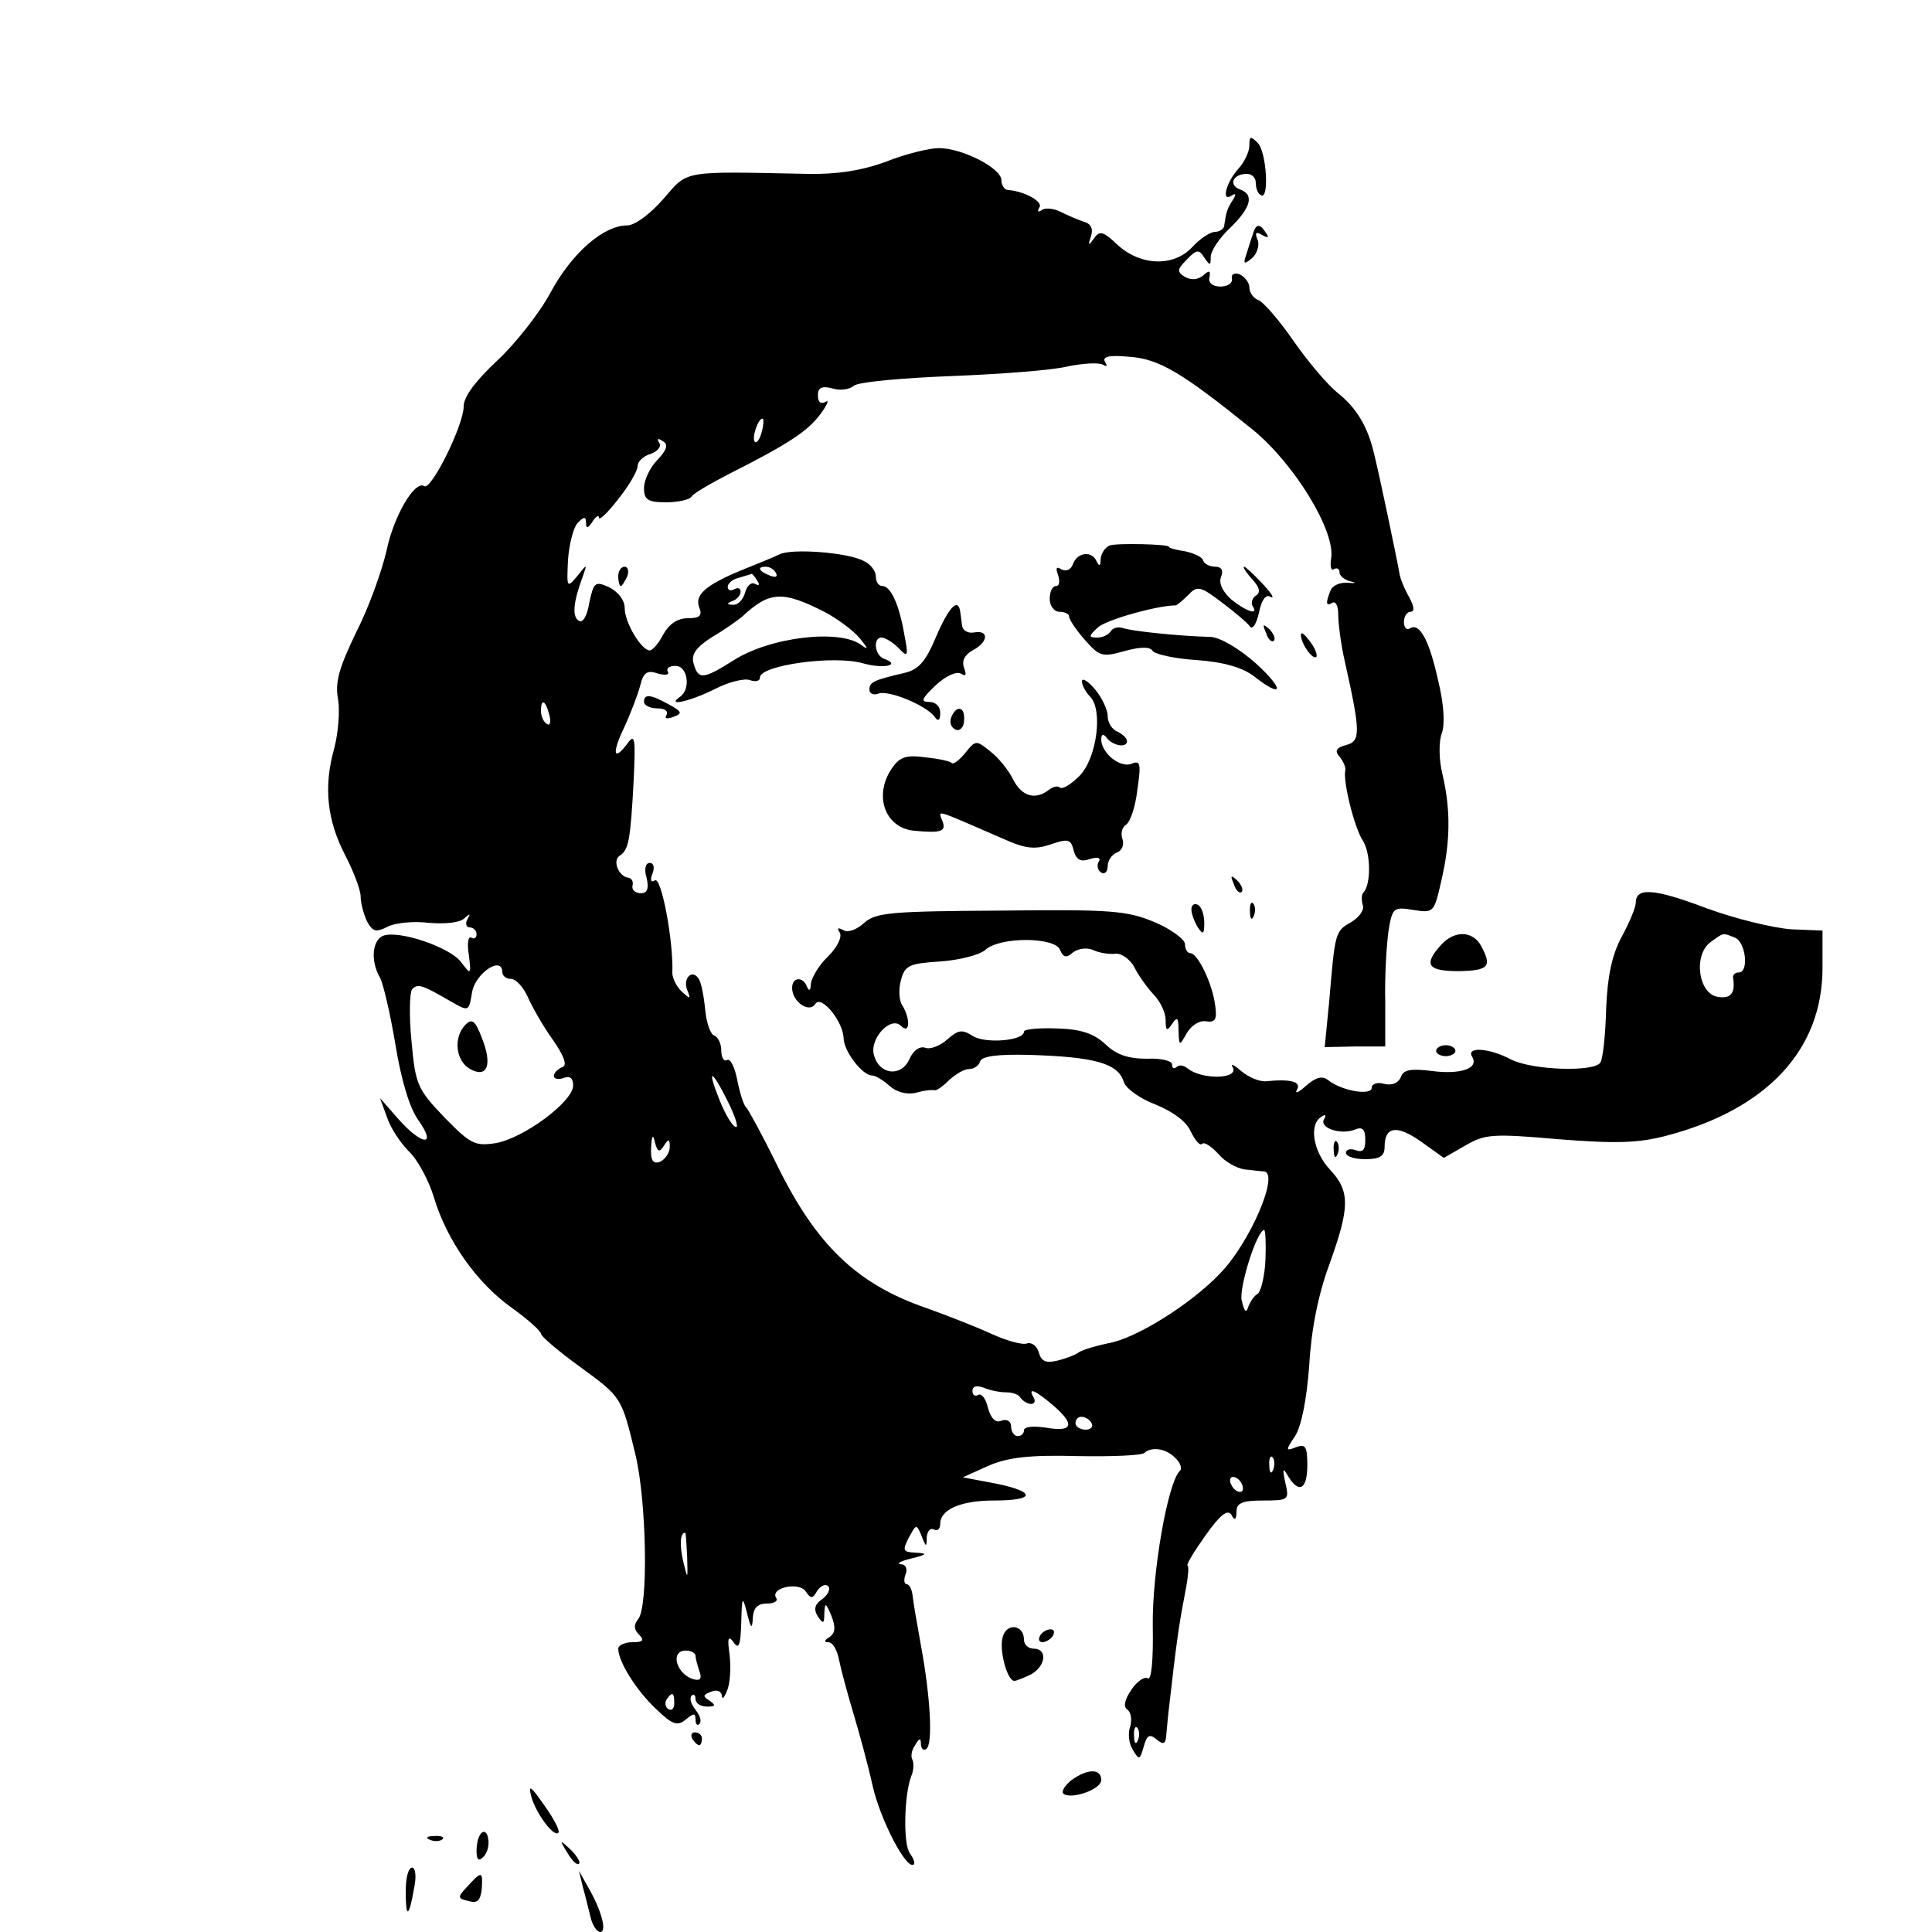 <?xml version="1.0" standalone="no"?>
<!DOCTYPE svg PUBLIC "-//W3C//DTD SVG 20010904//EN"
 "http://www.w3.org/TR/2001/REC-SVG-20010904/DTD/svg10.dtd">
<svg version="1.0" xmlns="http://www.w3.org/2000/svg"
 width="300pt" height="300pt" viewBox="0 0 300 300"
 preserveAspectRatio="xMidYMid meet">
<g transform="translate(0,300) scale(0.1,-0.1)"
fill="#000000" stroke="none">
<path d="M1940 2774 c0 -10 -8 -26 -17 -36 -19 -21 -27 -52 -11 -42 7 5 8 2 2
-7 -9 -14 -10 -19 -13 -39 0 -5 -7 -10 -14 -10 -8 0 -24 -11 -36 -24 -29 -31
-81 -29 -117 5 -21 20 -27 21 -35 9 -9 -12 -10 -12 -5 3 4 12 0 20 -12 23 -9
3 -25 10 -35 15 -10 5 -23 7 -29 3 -6 -4 -8 -3 -4 4 6 9 -23 25 -49 27 -5 0
-10 7 -10 15 0 19 -61 50 -97 50 -15 0 -52 -9 -82 -21 -38 -14 -77 -20 -123
-19 -196 4 -184 6 -223 -39 -20 -23 -44 -41 -56 -41 -37 0 -86 -43 -119 -104
-17 -32 -55 -80 -83 -106 -34 -32 -52 -56 -52 -71 0 -29 -50 -130 -61 -124
-15 10 -48 -47 -59 -101 -7 -30 -27 -87 -47 -126 -27 -56 -33 -78 -28 -104 3
-19 0 -53 -6 -76 -17 -60 -11 -112 17 -166 13 -25 24 -54 24 -64 0 -11 5 -28
10 -39 9 -16 14 -17 32 -8 11 6 40 9 64 6 24 -2 48 0 55 7 9 8 10 8 5 -1 -4
-7 -2 -13 3 -13 6 0 11 -5 11 -11 0 -5 -4 -8 -8 -5 -5 3 -7 -9 -4 -27 4 -31 3
-31 -12 -11 -17 23 -96 50 -121 41 -17 -7 -20 -39 -5 -65 5 -9 16 -56 24 -104
9 -55 22 -99 36 -118 29 -41 5 -39 -32 3 l-28 32 11 -30 c5 -16 21 -40 34 -53
13 -12 31 -45 39 -72 20 -66 66 -132 121 -171 25 -18 45 -36 45 -40 0 -4 27
-27 60 -51 66 -48 65 -47 87 -138 17 -72 20 -235 4 -254 -7 -9 -7 -16 1 -24 9
-9 7 -12 -10 -12 -12 0 -22 -5 -22 -10 0 -20 28 -65 59 -94 25 -24 33 -27 46
-16 12 10 15 10 15 0 0 -8 3 -10 6 -7 4 4 1 13 -6 22 -7 9 -10 18 -6 22 3 3 6
1 6 -5 0 -7 8 -12 18 -12 13 0 14 2 4 9 -11 7 -11 9 2 14 9 4 16 1 17 -6 0 -7
4 -3 8 8 5 11 6 36 4 55 -4 27 -2 31 6 20 8 -12 11 -5 12 30 1 41 2 43 9 15 6
-24 8 -26 9 -7 1 15 7 22 22 22 11 0 18 4 14 9 -9 16 36 25 46 10 8 -12 11
-12 18 1 6 8 13 11 17 7 4 -4 0 -13 -9 -20 -12 -8 -14 -16 -7 -27 8 -12 10
-12 10 5 1 17 2 17 11 -4 7 -18 6 -27 -3 -33 -8 -5 -9 -8 -2 -8 7 0 14 -12 17
-28 3 -15 13 -52 22 -82 9 -30 23 -81 30 -113 12 -53 53 -132 64 -122 2 3 -1
10 -6 17 -11 14 -9 92 2 120 4 9 4 21 2 25 -3 5 -2 15 4 23 6 11 9 12 9 2 0
-7 4 -11 8 -8 11 6 7 80 -8 161 -6 33 -12 68 -13 78 -1 9 -5 17 -9 17 -4 0 -5
7 -2 15 4 9 0 16 -7 16 -8 1 0 5 16 9 25 6 26 8 7 9 -20 1 -21 3 -11 23 12 22
12 22 20 3 7 -18 8 -18 8 -2 1 10 6 15 11 12 6 -3 10 1 10 9 0 22 32 36 83 36
64 0 67 13 5 26 l-53 10 40 18 c30 13 64 17 138 15 54 -1 101 1 104 5 11 10
34 7 48 -8 8 -7 11 -17 7 -20 -19 -19 -43 -158 -42 -240 1 -54 -2 -86 -8 -82
-5 3 -17 -5 -26 -19 -10 -15 -12 -26 -5 -30 5 -4 7 -15 4 -26 -4 -10 -2 -27 4
-36 10 -17 11 -16 17 5 5 18 9 20 20 11 11 -9 14 -7 15 7 1 11 3 33 5 49 10
89 15 124 23 165 5 25 8 47 5 49 -2 2 11 23 28 47 22 31 34 41 40 32 5 -10 8
-8 8 5 0 13 9 17 41 17 40 0 41 1 35 27 -5 23 -4 25 4 11 17 -28 30 -21 30 17
0 29 -3 33 -17 28 -17 -7 -17 -5 -2 17 10 16 18 57 22 110 3 55 14 110 31 156
32 89 33 114 1 148 -26 28 -33 70 -13 82 6 4 8 3 4 -4 -8 -13 25 -25 48 -16
12 5 16 0 16 -16 0 -16 -4 -20 -15 -16 -8 3 -15 1 -15 -4 0 -6 14 -10 30 -10
23 0 30 5 30 19 0 32 19 35 57 8 l35 -25 33 19 c31 18 42 19 145 10 89 -7 123
-6 166 5 158 41 244 134 244 261 l0 58 -49 2 c-27 2 -86 16 -132 33 -82 31
-109 32 -109 8 0 -7 -10 -31 -22 -53 -15 -28 -22 -61 -24 -112 -1 -40 -5 -77
-9 -83 -9 -15 -106 -12 -139 5 -34 18 -70 20 -60 4 11 -18 -18 -28 -63 -22
-33 4 -44 2 -48 -10 -4 -9 -14 -13 -26 -10 -10 3 -19 0 -19 -6 0 -13 -47 -5
-68 12 -9 7 -19 4 -34 -9 -12 -11 -18 -13 -14 -6 7 12 -9 17 -48 13 -11 -1
-28 7 -39 16 -11 10 -17 12 -13 6 11 -19 -48 -20 -70 -2 -6 5 -14 6 -17 2 -4
-3 -7 -2 -7 4 0 6 -18 10 -39 9 -29 0 -47 6 -64 22 -18 17 -38 24 -76 25 -28
1 -51 -1 -51 -5 0 -14 -59 -19 -79 -7 -17 11 -23 10 -40 -5 -11 -10 -27 -16
-34 -13 -9 3 -19 -4 -25 -18 -13 -28 -47 -24 -55 7 -7 25 26 61 42 45 14 -14
15 11 2 32 -5 7 -6 25 -2 39 6 23 13 26 61 29 29 2 61 10 70 18 23 21 109 20
116 0 5 -12 10 -13 20 -4 8 6 21 8 31 4 10 -5 26 -7 35 -6 9 1 22 -8 29 -20 6
-13 20 -32 30 -43 11 -11 19 -29 19 -40 0 -17 2 -18 10 -6 8 12 10 10 10 -10
1 -25 1 -25 13 -4 7 12 20 20 30 18 14 -2 17 3 14 24 -4 34 -27 82 -39 82 -4
0 -8 6 -8 14 0 7 -21 23 -47 34 -43 18 -68 20 -239 18 -171 -1 -194 -3 -212
-19 -12 -11 -26 -16 -33 -11 -8 4 -10 3 -5 -4 4 -7 -4 -23 -18 -37 -15 -14
-26 -34 -27 -43 0 -10 -3 -12 -6 -4 -6 16 -23 15 -23 -2 0 -21 26 -40 36 -25
9 15 43 -27 44 -53 0 -20 29 -58 44 -58 5 0 17 -7 27 -16 11 -10 27 -14 41
-11 13 4 26 5 29 4 3 -1 13 6 23 16 10 9 23 17 31 17 7 0 15 5 17 12 3 8 27
11 74 10 104 -3 140 -13 149 -42 3 -10 25 -26 49 -35 27 -11 48 -26 55 -42 7
-14 14 -23 18 -19 3 3 14 -4 25 -16 10 -12 28 -22 41 -24 12 -1 25 -3 30 -3
24 -3 -22 -111 -69 -159 -46 -48 -131 -101 -174 -108 -19 -4 -39 -10 -45 -14
-5 -4 -21 -10 -34 -13 -17 -4 -24 -1 -28 13 -3 10 -11 16 -18 14 -7 -3 -32 4
-56 15 -24 11 -70 29 -101 40 -107 37 -170 97 -231 221 -23 47 -45 87 -48 90
-4 3 -10 22 -14 42 -4 21 -11 35 -16 32 -5 -3 -9 4 -9 15 0 10 -5 21 -11 23
-6 2 -12 20 -14 40 -2 21 -6 42 -10 48 -10 16 -25 1 -18 -17 6 -15 5 -15 -8
-3 -8 7 -15 21 -15 29 2 49 -17 150 -27 144 -6 -4 -8 0 -4 10 4 10 2 17 -4 17
-7 0 -9 -10 -5 -23 4 -17 1 -24 -9 -24 -8 0 -14 5 -13 11 2 7 -1 12 -6 13 -16
2 -25 27 -14 34 14 9 17 23 22 118 3 65 2 73 -10 56 -22 -29 -24 -14 -4 27 9
20 20 48 24 63 5 21 11 25 28 19 11 -3 18 -2 15 3 -3 5 2 9 12 9 19 0 24 -36
7 -48 -23 -16 16 -7 54 12 21 11 46 17 54 14 9 -3 16 -2 16 4 0 19 115 35 160
22 32 -9 60 -3 33 7 -15 5 -18 33 -4 33 5 0 17 -7 26 -16 15 -16 16 -14 9 22
-8 46 -21 74 -34 74 -6 0 -10 7 -10 15 0 8 -8 19 -19 24 -24 13 -112 20 -131
10 -8 -4 -35 -15 -60 -25 -55 -23 -72 -38 -64 -58 5 -12 0 -16 -18 -16 -16 0
-29 -9 -38 -25 -7 -14 -17 -25 -21 -25 -13 0 -39 43 -39 66 0 12 -10 25 -24
32 -22 10 -24 8 -31 -24 -3 -20 -10 -32 -16 -28 -11 6 -9 29 6 69 7 20 7 20
-9 0 -16 -19 -16 -17 -14 26 2 26 9 52 16 58 9 9 12 9 12 -1 0 -9 3 -9 10 2 5
8 10 11 10 6 0 -5 14 8 30 29 17 21 30 44 30 51 0 7 9 16 20 19 11 4 17 11 14
17 -5 7 -2 8 5 3 9 -5 7 -13 -8 -29 -12 -12 -21 -32 -21 -44 0 -18 6 -22 34
-22 19 0 37 4 40 9 3 5 29 20 58 35 91 46 122 66 142 93 11 15 14 23 8 19 -7
-4 -12 -1 -12 10 0 12 6 15 22 11 12 -4 27 -2 34 4 7 6 75 12 151 15 76 3 157
9 181 15 24 5 48 6 54 3 7 -4 8 -3 4 4 -5 8 6 11 37 8 47 -3 83 -25 192 -113
65 -53 129 -158 122 -200 -2 -12 0 -20 4 -17 5 3 9 1 9 -5 0 -5 8 -12 18 -14
9 -2 7 -3 -5 -2 -12 1 -24 -4 -27 -12 -8 -20 -7 -25 3 -19 5 3 9 -5 9 -18 0
-13 4 -46 10 -72 25 -112 25 -125 2 -131 -15 -4 -18 -9 -10 -18 6 -7 10 -17 9
-21 -4 -17 14 -89 27 -109 13 -20 13 -69 1 -81 -3 -3 -3 -12 -1 -19 3 -8 -5
-19 -18 -27 -25 -14 -25 -16 -34 -123 l-7 -71 47 1 47 0 0 70 c-1 39 2 87 5
109 6 37 8 38 39 33 31 -5 32 -4 43 45 14 60 15 109 2 165 -6 24 -6 52 -1 65
5 14 3 45 -6 82 -14 63 -29 90 -44 80 -5 -3 -9 2 -9 10 0 9 5 16 10 16 7 0 6
8 -2 23 -7 12 -14 29 -15 37 -4 23 -31 152 -39 184 -10 44 -28 73 -57 96 -15
12 -45 47 -68 80 -22 32 -47 61 -55 64 -8 3 -14 12 -14 20 0 7 -7 16 -15 20
-8 3 -14 0 -12 -7 1 -7 -7 -12 -18 -12 -12 0 -19 6 -17 14 2 11 0 12 -10 3 -9
-7 -19 -7 -28 -2 -13 8 -12 12 3 27 15 16 19 16 27 3 9 -13 10 -13 10 1 0 9
13 29 30 45 33 32 38 52 15 60 -18 7 -10 24 11 24 8 0 14 -6 14 -14 0 -8 3
-17 8 -19 13 -9 9 67 -5 81 -11 11 -13 11 -13 -4z m-757 -444 c-3 -12 -8 -19
-11 -16 -5 6 5 36 12 36 2 0 2 -9 -1 -20z m22 -220 c3 -6 -1 -7 -9 -4 -18 7
-21 14 -7 14 6 0 13 -4 16 -10z m-29 -12 c4 -6 3 -8 -3 -5 -6 4 -13 -2 -16
-13 -3 -11 -11 -20 -19 -19 -10 0 -10 2 0 6 6 2 12 9 12 14 0 6 -4 7 -10 4 -5
-3 -10 -2 -10 4 0 5 8 12 18 14 9 3 18 5 19 6 1 0 5 -4 9 -11z m104 -48 c19
-10 44 -28 55 -41 13 -16 14 -19 3 -11 -33 26 -143 13 -200 -24 -46 -29 -54
-30 -61 -4 -4 14 4 25 29 41 19 11 40 26 47 32 42 39 62 40 127 7z m-427 -160
c3 -11 1 -18 -4 -14 -5 3 -9 12 -9 20 0 20 7 17 13 -6z m1841 -346 c17 -7 22
-54 6 -54 -5 0 -9 -3 -9 -7 4 -25 -3 -34 -23 -31 -31 4 -39 65 -12 85 21 15
18 15 38 7z m-1914 -54 c0 -5 6 -10 13 -10 8 0 19 -12 26 -27 7 -16 24 -46 39
-67 19 -27 23 -41 15 -43 -7 -3 -13 -9 -13 -14 0 -4 7 -6 15 -3 10 4 15 0 15
-12 -1 -25 -76 -81 -120 -89 -32 -5 -39 -2 -80 40 -42 44 -45 51 -51 118 -4
40 -3 76 1 81 9 9 15 7 60 -19 28 -16 28 -16 33 14 5 30 47 58 47 31z m350
-200 c11 -22 17 -40 13 -40 -5 0 -16 18 -25 40 -21 52 -14 52 12 0z m-99 -69
c7 11 9 11 9 -2 0 -9 -7 -19 -15 -23 -11 -4 -15 2 -14 22 1 19 3 22 6 8 4 -15
7 -16 14 -5z m934 -177 c-1 -25 -7 -49 -12 -53 -6 -3 -12 -13 -15 -21 -3 -10
-6 -6 -10 11 -4 21 24 109 35 109 2 0 3 -21 2 -46z m-403 -206 c10 0 20 -3 23
-9 4 -5 11 -9 16 -9 6 0 7 5 4 10 -10 17 3 11 30 -12 35 -30 31 -42 -10 -35
-19 3 -35 2 -35 -4 0 -5 -4 -9 -10 -9 -5 0 -10 7 -10 15 0 8 -6 12 -15 9 -9
-4 -16 3 -21 20 -3 14 -10 23 -15 20 -5 -3 -9 0 -9 6 0 8 7 9 18 5 9 -4 25 -7
34 -7z m133 -48 c3 -5 -1 -10 -9 -10 -9 0 -16 5 -16 10 0 6 4 10 9 10 6 0 13
-4 16 -10z m282 -72 c-3 -8 -6 -5 -6 6 -1 11 2 17 5 13 3 -3 4 -12 1 -19z
m-47 -29 c0 -6 -4 -7 -10 -4 -5 3 -10 11 -10 16 0 6 5 7 10 4 6 -3 10 -11 10
-16z m-863 -106 c1 -36 1 -37 -6 -8 -6 26 -5 45 3 45 1 0 2 -17 3 -37z m13
-154 c0 -4 3 -15 6 -24 4 -10 2 -15 -7 -13 -28 6 -40 45 -14 45 8 0 15 -4 15
-8z m-33 -74 c0 -8 -4 -12 -9 -9 -5 3 -6 10 -3 15 9 13 12 11 12 -6z m720 -57
c-3 -8 -6 -5 -6 6 -1 11 2 17 5 13 3 -3 4 -12 1 -19z"/>
<path d="M723 1409 c-20 -20 -15 -57 7 -69 27 -15 35 7 18 49 -10 26 -15 30
-25 20z"/>
<path d="M1945 2635 c-3 -8 -7 -22 -10 -31 -5 -14 -3 -15 9 -5 8 7 12 20 9 28
-5 12 -3 14 7 8 9 -5 11 -4 6 3 -10 16 -16 15 -21 -3z"/>
<path d="M1723 2153 c-7 -3 -13 -12 -14 -21 0 -11 -2 -12 -6 -4 -7 17 -30 15
-37 -4 -3 -9 -11 -12 -18 -8 -8 5 -9 2 -5 -9 3 -10 2 -17 -3 -17 -6 0 -10 -9
-10 -20 0 -11 7 -20 15 -20 8 0 15 -3 15 -7 0 -5 11 -21 24 -36 23 -26 27 -28
62 -18 26 7 40 7 44 0 4 -5 35 -12 69 -14 42 -3 71 -12 88 -25 46 -36 48 -21
3 20 -26 23 -55 40 -70 41 -46 1 -125 9 -137 14 -7 2 -15 0 -18 -5 -4 -6 -13
-10 -21 -10 -14 0 -14 2 0 15 11 12 93 35 122 35 1 0 10 7 19 16 14 15 19 14
53 -12 20 -15 40 -32 43 -37 4 -5 10 4 14 22 4 20 11 29 18 24 7 -3 1 6 -12
20 -14 15 -27 27 -29 27 -3 0 3 -9 12 -19 12 -13 14 -21 6 -26 -5 -3 -8 -11
-5 -16 10 -15 -9 -9 -33 10 -13 12 -20 25 -16 35 4 10 1 16 -9 16 -8 0 -17 4
-19 10 -1 5 -14 11 -28 14 -14 2 -25 5 -25 7 0 4 -80 6 -92 2z"/>
<path d="M960 2105 c0 -8 2 -15 4 -15 2 0 6 7 10 15 3 8 1 15 -4 15 -6 0 -10
-7 -10 -15z"/>
<path d="M1453 2010 c-16 -38 -27 -50 -49 -55 -47 -11 -54 -14 -54 -26 0 -6 7
-9 14 -6 16 6 76 -19 88 -37 5 -7 8 -4 8 7 0 10 -7 17 -17 17 -14 0 -12 5 10
26 15 14 32 22 39 18 8 -5 9 -2 5 9 -4 11 1 20 13 27 25 13 26 32 3 28 -10 -2
-18 3 -19 10 -1 6 -2 17 -3 22 -3 23 -18 7 -38 -40z"/>
<path d="M1966 2017 c3 -10 9 -15 12 -12 3 3 0 11 -7 18 -10 9 -11 8 -5 -6z"/>
<path d="M2020 2014 c0 -13 18 -39 24 -34 2 3 -2 14 -10 24 -8 11 -14 16 -14
10z"/>
<path d="M1680 1942 c0 -6 6 -17 13 -24 20 -21 10 -96 -17 -123 -13 -13 -26
-21 -30 -18 -3 3 -11 2 -18 -4 -21 -16 -42 -9 -55 17 -7 14 -22 33 -35 43 -22
18 -23 18 -39 -2 -9 -11 -18 -18 -21 -16 -2 3 -21 7 -41 9 -29 4 -40 1 -52
-17 -29 -42 -11 -93 35 -97 42 -4 50 -1 43 16 -6 17 -15 19 103 -32 28 -12 43
-13 66 -5 26 9 31 8 35 -9 4 -15 11 -19 25 -14 13 4 18 2 14 -4 -3 -6 -2 -13
4 -17 5 -3 10 1 10 10 0 8 6 18 14 21 8 3 12 12 9 21 -3 8 -1 18 5 22 7 4 15
28 18 54 6 41 5 47 -9 41 -18 -7 -47 17 -47 38 0 8 3 9 8 3 9 -13 32 -17 32
-6 0 5 -7 11 -15 15 -8 3 -15 14 -15 24 0 10 -9 29 -20 42 -11 13 -20 18 -20
12z"/>
<path d="M1000 1910 c0 -5 9 -10 21 -10 11 0 17 -4 14 -10 -4 -6 1 -7 11 -3
14 5 13 8 -7 19 -29 16 -39 17 -39 4z"/>
<path d="M1477 1886 c-3 -8 0 -16 7 -19 6 -3 13 4 13 14 2 22 -12 25 -20 5z"/>
<path d="M1916 1627 c3 -10 9 -15 12 -12 3 3 0 11 -7 18 -10 9 -11 8 -5 -6z"/>
<path d="M1850 1588 c0 -7 5 -20 10 -28 8 -12 10 -11 10 7 0 12 -4 25 -10 28
-5 3 -10 0 -10 -7z"/>
<path d="M1941 1584 c0 -11 3 -14 6 -6 3 7 2 16 -1 19 -3 4 -6 -2 -5 -13z"/>
<path d="M2237 1532 c-27 -30 -20 -40 28 -40 47 1 52 7 35 39 -13 24 -42 25
-63 1z"/>
<path d="M2230 1368 c0 -4 7 -8 15 -8 8 0 15 4 15 8 0 5 -7 9 -15 9 -8 0 -15
-4 -15 -9z"/>
<path d="M2071 1214 c0 -11 3 -14 6 -6 3 7 2 16 -1 19 -3 4 -6 -2 -5 -13z"/>
<path d="M1557 458 c-6 -20 7 -68 18 -68 4 0 15 5 26 10 23 13 26 40 4 40 -8
0 -15 6 -15 14 0 23 -27 27 -33 4z"/>
<path d="M1615 460 c-3 -5 -2 -10 4 -10 5 0 13 5 16 10 3 6 2 10 -4 10 -5 0
-13 -4 -16 -10z"/>
<path d="M1075 300 c3 -5 8 -10 11 -10 2 0 4 5 4 10 0 6 -5 10 -11 10 -5 0 -7
-4 -4 -10z"/>
<path d="M1664 236 c-10 -8 -16 -17 -13 -21 11 -10 59 6 59 21 0 18 -21 18
-46 0z"/>
<path d="M825 210 c8 -27 35 -63 42 -56 3 3 -7 22 -22 43 -21 30 -25 33 -20
13z"/>
<path d="M748 154 c-5 -4 -8 -16 -8 -28 0 -14 3 -17 11 -9 6 6 9 19 7 28 -1 9
-6 13 -10 9z"/>
<path d="M668 143 c7 -3 16 -2 19 1 4 3 -2 6 -13 5 -11 0 -14 -3 -6 -6z"/>
<path d="M881 123 c7 -12 15 -20 18 -17 3 2 -3 12 -13 22 -17 16 -18 16 -5 -5z"/>
<path d="M630 63 c0 -43 5 -41 13 5 4 18 2 32 -3 32 -6 0 -10 -16 -10 -37z"/>
<path d="M726 71 c-16 -17 -16 -19 2 -23 13 -4 18 1 20 18 2 29 0 29 -22 5z"/>
<path d="M905 70 c4 -14 9 -35 12 -47 3 -13 10 -23 15 -23 11 0 2 34 -19 70
l-14 25 6 -25z"/>
</g>
</svg>
